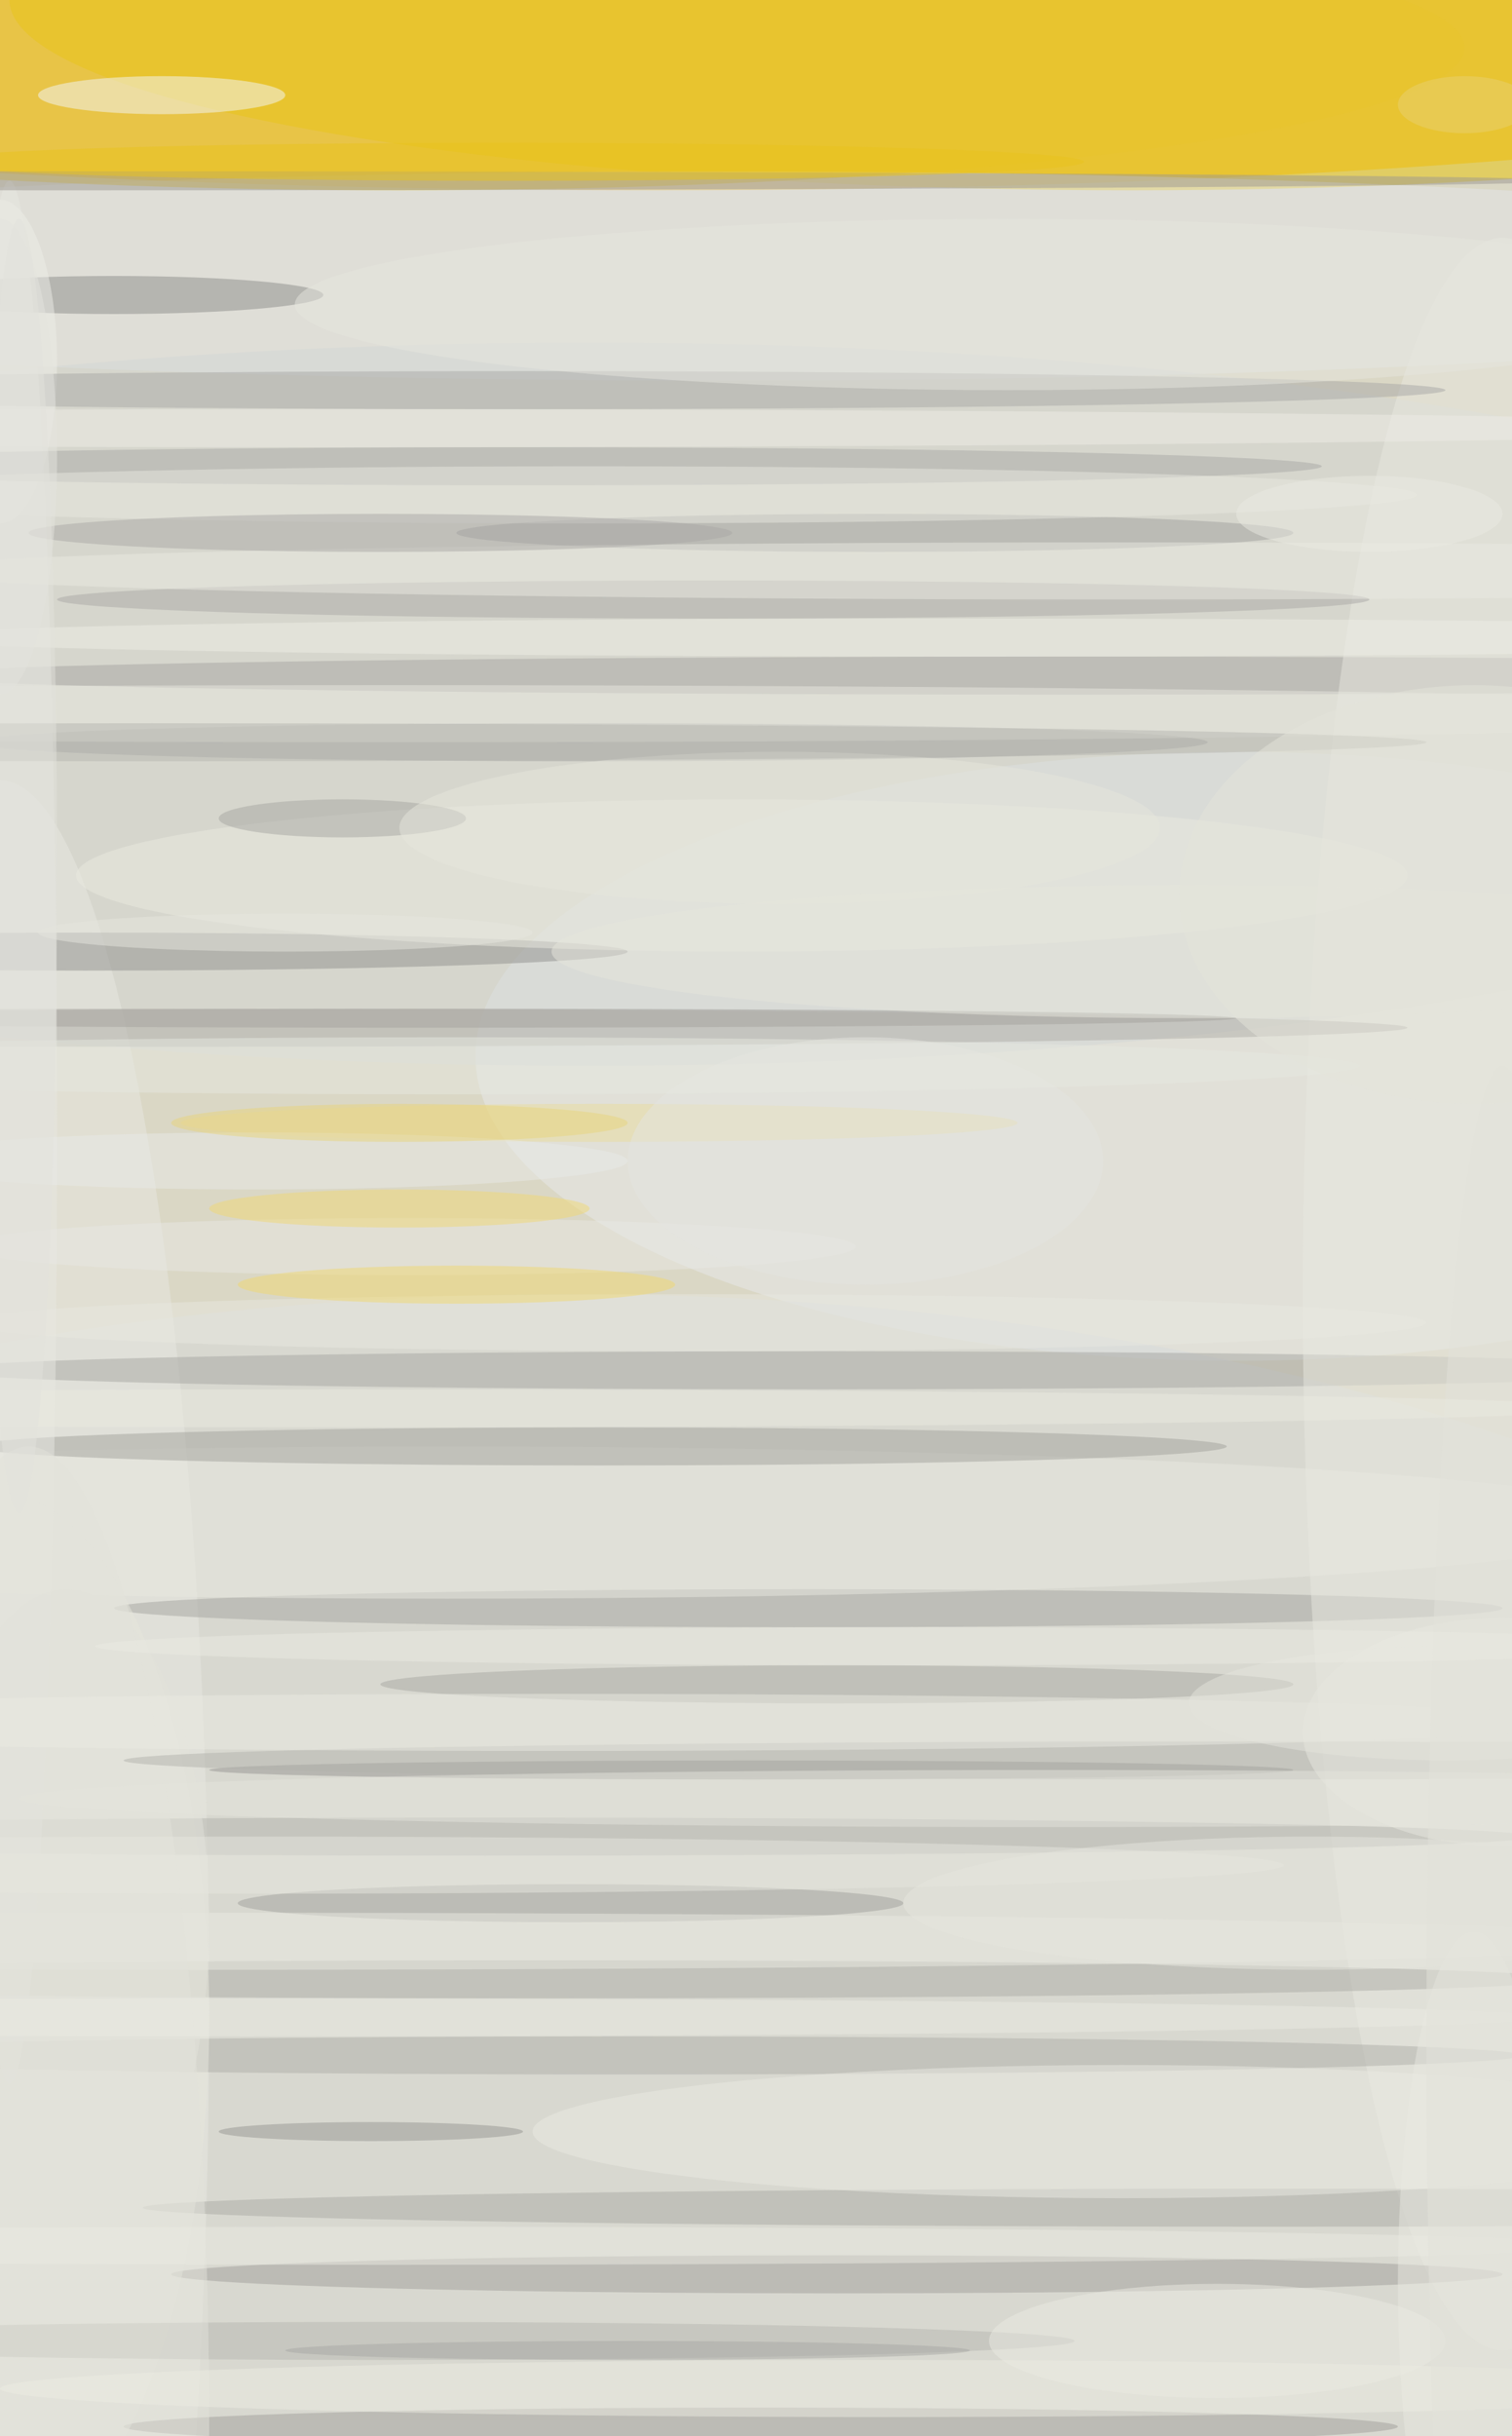 <?xml version="1.0" standalone="no"?>
<svg xmlns="http://www.w3.org/2000/svg" version="1.2" baseProfile="tiny" width="159" height="256" viewBox="0 0 159 256">
<rect x="0" y="0" width="159" height="256" id="0" fill="rgb(218,215,197)" fill-opacity="1" />
<ellipse cx="69" cy="2" rx="158" ry="18" id="1" fill="rgb(245,178,0)" fill-opacity="0.502" />
<ellipse cx="119" cy="0" rx="118" ry="20" id="2" fill="rgb(232,195,2)" fill-opacity="0.502" />
<ellipse cx="130" cy="111" rx="80" ry="32" id="3" fill="rgb(231,233,235)" fill-opacity="0.502" />
<ellipse cx="60" cy="205" rx="158" ry="69" id="4" fill="rgb(214,217,220)" fill-opacity="0.502" />
<ellipse cx="76" cy="29" rx="143" ry="11" id="5" fill="rgb(227,230,233)" fill-opacity="0.502" />
<ellipse cx="62" cy="74" rx="158" ry="38" id="6" fill="rgb(210,213,213)" fill-opacity="0.502" />
<ellipse cx="0" cy="211" rx="22" ry="129" id="7" fill="rgb(231,232,225)" fill-opacity="0.502" />
<ellipse cx="86" cy="144" rx="93" ry="2" id="8" fill="rgb(165,165,161)" fill-opacity="0.502" />
<ellipse cx="85" cy="169" rx="73" ry="2" id="9" fill="rgb(164,164,159)" fill-opacity="0.502" />
<ellipse cx="42" cy="5" rx="112" ry="15" id="10" fill="rgb(232,196,45)" fill-opacity="0.502" />
<ellipse cx="113" cy="71" rx="123" ry="2" id="11" fill="rgb(165,164,162)" fill-opacity="0.502" />
<ellipse cx="92" cy="56" rx="44" ry="2" id="12" fill="rgb(160,160,157)" fill-opacity="0.502" />
<ellipse cx="158" cy="136" rx="21" ry="111" id="13" fill="rgb(231,231,223)" fill-opacity="0.502" />
<ellipse cx="79" cy="186" rx="57" ry="1" id="14" fill="rgb(149,148,145)" fill-opacity="0.502" />
<ellipse cx="47" cy="160" rx="128" ry="8" id="15" fill="rgb(232,232,223)" fill-opacity="0.502" />
<ellipse cx="88" cy="239" rx="70" ry="2" id="16" fill="rgb(159,158,154)" fill-opacity="0.502" />
<ellipse cx="62" cy="78" rx="65" ry="2" id="17" fill="rgb(162,162,160)" fill-opacity="0.502" />
<ellipse cx="63" cy="152" rx="66" ry="2" id="18" fill="rgb(161,161,156)" fill-opacity="0.502" />
<ellipse cx="9" cy="100" rx="57" ry="2" id="19" fill="rgb(144,144,141)" fill-opacity="0.502" />
<ellipse cx="66" cy="216" rx="94" ry="2" id="20" fill="rgb(174,173,168)" fill-opacity="0.502" />
<ellipse cx="57" cy="208" rx="108" ry="2" id="21" fill="rgb(172,172,166)" fill-opacity="0.502" />
<ellipse cx="17" cy="10" rx="13" ry="2" id="22" fill="rgb(242,245,251)" fill-opacity="0.502" />
<ellipse cx="78" cy="92" rx="70" ry="8" id="23" fill="rgb(234,234,224)" fill-opacity="0.502" />
<ellipse cx="88" cy="177" rx="48" ry="2" id="24" fill="rgb(167,167,162)" fill-opacity="0.502" />
<ellipse cx="80" cy="255" rx="67" ry="2" id="25" fill="rgb(159,158,154)" fill-opacity="0.502" />
<ellipse cx="45" cy="107" rx="85" ry="1" id="26" fill="rgb(154,152,147)" fill-opacity="0.502" />
<ellipse cx="134" cy="232" rx="119" ry="2" id="27" fill="rgb(169,169,164)" fill-opacity="0.502" />
<ellipse cx="0" cy="212" rx="22" ry="55" id="28" fill="rgb(229,229,220)" fill-opacity="0.502" />
<ellipse cx="60" cy="200" rx="35" ry="2" id="29" fill="rgb(160,160,155)" fill-opacity="0.502" />
<ellipse cx="51" cy="193" rx="110" ry="2" id="30" fill="rgb(178,178,172)" fill-opacity="0.502" />
<ellipse cx="12" cy="31" rx="22" ry="2" id="31" fill="rgb(140,140,137)" fill-opacity="0.502" />
<ellipse cx="0" cy="38" rx="6" ry="17" id="32" fill="rgb(237,237,231)" fill-opacity="0.502" />
<ellipse cx="55" cy="41" rx="97" ry="2" id="33" fill="rgb(168,168,165)" fill-opacity="0.502" />
<ellipse cx="16" cy="108" rx="132" ry="2" id="34" fill="rgb(175,174,168)" fill-opacity="0.502" />
<ellipse cx="75" cy="63" rx="69" ry="2" id="35" fill="rgb(169,168,165)" fill-opacity="0.502" />
<ellipse cx="1" cy="119" rx="5" ry="100" id="36" fill="rgb(231,232,225)" fill-opacity="0.502" />
<ellipse cx="155" cy="240" rx="8" ry="37" id="37" fill="rgb(232,232,224)" fill-opacity="0.502" />
<ellipse cx="63" cy="118" rx="44" ry="2" id="38" fill="rgb(233,219,155)" fill-opacity="0.502" />
<ellipse cx="22" cy="204" rx="158" ry="3" id="39" fill="rgb(233,233,225)" fill-opacity="0.502" />
<ellipse cx="7" cy="19" rx="158" ry="1" id="40" fill="rgb(156,152,145)" fill-opacity="0.502" />
<ellipse cx="55" cy="49" rx="84" ry="2" id="41" fill="rgb(168,168,165)" fill-opacity="0.502" />
<ellipse cx="7" cy="202" rx="15" ry="35" id="42" fill="rgb(226,226,218)" fill-opacity="0.502" />
<ellipse cx="118" cy="224" rx="62" ry="7" id="43" fill="rgb(234,234,225)" fill-opacity="0.502" />
<ellipse cx="117" cy="60" rx="128" ry="3" id="44" fill="rgb(233,233,226)" fill-opacity="0.502" />
<ellipse cx="43" cy="131" rx="47" ry="3" id="45" fill="rgb(231,232,228)" fill-opacity="0.502" />
<ellipse cx="41" cy="75" rx="158" ry="3" id="46" fill="rgb(231,231,224)" fill-opacity="0.502" />
<ellipse cx="73" cy="139" rx="77" ry="3" id="47" fill="rgb(232,232,224)" fill-opacity="0.502" />
<ellipse cx="36" cy="86" rx="13" ry="2" id="48" fill="rgb(165,165,162)" fill-opacity="0.502" />
<ellipse cx="91" cy="122" rx="25" ry="13" id="49" fill="rgb(227,228,223)" fill-opacity="0.502" />
<ellipse cx="62" cy="52" rx="87" ry="3" id="50" fill="rgb(232,231,224)" fill-opacity="0.502" />
<ellipse cx="48" cy="135" rx="23" ry="2" id="51" fill="rgb(239,215,113)" fill-opacity="0.502" />
<ellipse cx="40" cy="246" rx="73" ry="2" id="52" fill="rgb(182,181,175)" fill-opacity="0.502" />
<ellipse cx="3" cy="255" rx="19" ry="103" id="53" fill="rgb(225,226,218)" fill-opacity="0.502" />
<ellipse cx="40" cy="56" rx="37" ry="2" id="54" fill="rgb(169,168,165)" fill-opacity="0.502" />
<ellipse cx="128" cy="185" rx="115" ry="2" id="55" fill="rgb(177,177,171)" fill-opacity="0.502" />
<ellipse cx="53" cy="17" rx="61" ry="2" id="56" fill="rgb(231,193,28)" fill-opacity="0.502" />
<ellipse cx="26" cy="212" rx="137" ry="2" id="57" fill="rgb(234,234,225)" fill-opacity="0.502" />
<ellipse cx="158" cy="182" rx="21" ry="12" id="58" fill="rgb(232,232,224)" fill-opacity="0.502" />
<ellipse cx="106" cy="32" rx="75" ry="9" id="59" fill="rgb(229,229,221)" fill-opacity="0.502" />
<ellipse cx="102" cy="67" rx="114" ry="2" id="60" fill="rgb(237,237,229)" fill-opacity="0.502" />
<ellipse cx="93" cy="251" rx="93" ry="3" id="61" fill="rgb(235,235,226)" fill-opacity="0.502" />
<ellipse cx="128" cy="246" rx="24" ry="6" id="62" fill="rgb(234,234,225)" fill-opacity="0.502" />
<ellipse cx="82" cy="87" rx="40" ry="8" id="63" fill="rgb(229,229,220)" fill-opacity="0.502" />
<ellipse cx="41" cy="236" rx="128" ry="2" id="64" fill="rgb(234,234,225)" fill-opacity="0.502" />
<ellipse cx="30" cy="98" rx="26" ry="2" id="65" fill="rgb(229,229,222)" fill-opacity="0.502" />
<ellipse cx="27" cy="122" rx="39" ry="3" id="66" fill="rgb(232,233,231)" fill-opacity="0.502" />
<ellipse cx="34" cy="45" rx="158" ry="2" id="67" fill="rgb(237,236,229)" fill-opacity="0.502" />
<ellipse cx="138" cy="200" rx="43" ry="7" id="68" fill="rgb(230,230,221)" fill-opacity="0.502" />
<ellipse cx="125" cy="100" rx="67" ry="7" id="69" fill="rgb(230,230,219)" fill-opacity="0.502" />
<ellipse cx="42" cy="127" rx="20" ry="2" id="70" fill="rgb(239,215,117)" fill-opacity="0.502" />
<ellipse cx="58" cy="181" rx="110" ry="3" id="71" fill="rgb(234,234,225)" fill-opacity="0.502" />
<ellipse cx="152" cy="179" rx="27" ry="6" id="72" fill="rgb(227,227,219)" fill-opacity="0.502" />
<ellipse cx="158" cy="214" rx="8" ry="102" id="73" fill="rgb(226,226,218)" fill-opacity="0.502" />
<ellipse cx="48" cy="112" rx="95" ry="3" id="74" fill="rgb(230,231,224)" fill-opacity="0.502" />
<ellipse cx="39" cy="224" rx="16" ry="1" id="75" fill="rgb(149,149,145)" fill-opacity="0.502" />
<ellipse cx="154" cy="11" rx="7" ry="3" id="76" fill="rgb(231,208,112)" fill-opacity="0.502" />
<ellipse cx="36" cy="148" rx="133" ry="2" id="77" fill="rgb(233,233,224)" fill-opacity="0.502" />
<ellipse cx="144" cy="54" rx="14" ry="4" id="78" fill="rgb(233,233,225)" fill-opacity="0.502" />
<ellipse cx="95" cy="173" rx="85" ry="2" id="79" fill="rgb(234,234,225)" fill-opacity="0.502" />
<ellipse cx="27" cy="196" rx="108" ry="3" id="80" fill="rgb(230,230,221)" fill-opacity="0.502" />
<ellipse cx="0" cy="48" rx="6" ry="25" id="81" fill="rgb(228,228,221)" fill-opacity="0.502" />
<ellipse cx="110" cy="189" rx="108" ry="3" id="82" fill="rgb(228,228,219)" fill-opacity="0.502" />
<ellipse cx="16" cy="78" rx="134" ry="2" id="83" fill="rgb(182,182,176)" fill-opacity="0.502" />
<ellipse cx="42" cy="118" rx="24" ry="2" id="84" fill="rgb(232,211,124)" fill-opacity="0.502" />
<ellipse cx="2" cy="91" rx="4" ry="68" id="85" fill="rgb(226,226,219)" fill-opacity="0.502" />
<ellipse cx="155" cy="94" rx="31" ry="22" id="86" fill="rgb(227,227,218)" fill-opacity="0.502" />
<ellipse cx="66" cy="247" rx="36" ry="1" id="87" fill="rgb(168,167,163)" fill-opacity="0.502" />
</svg>